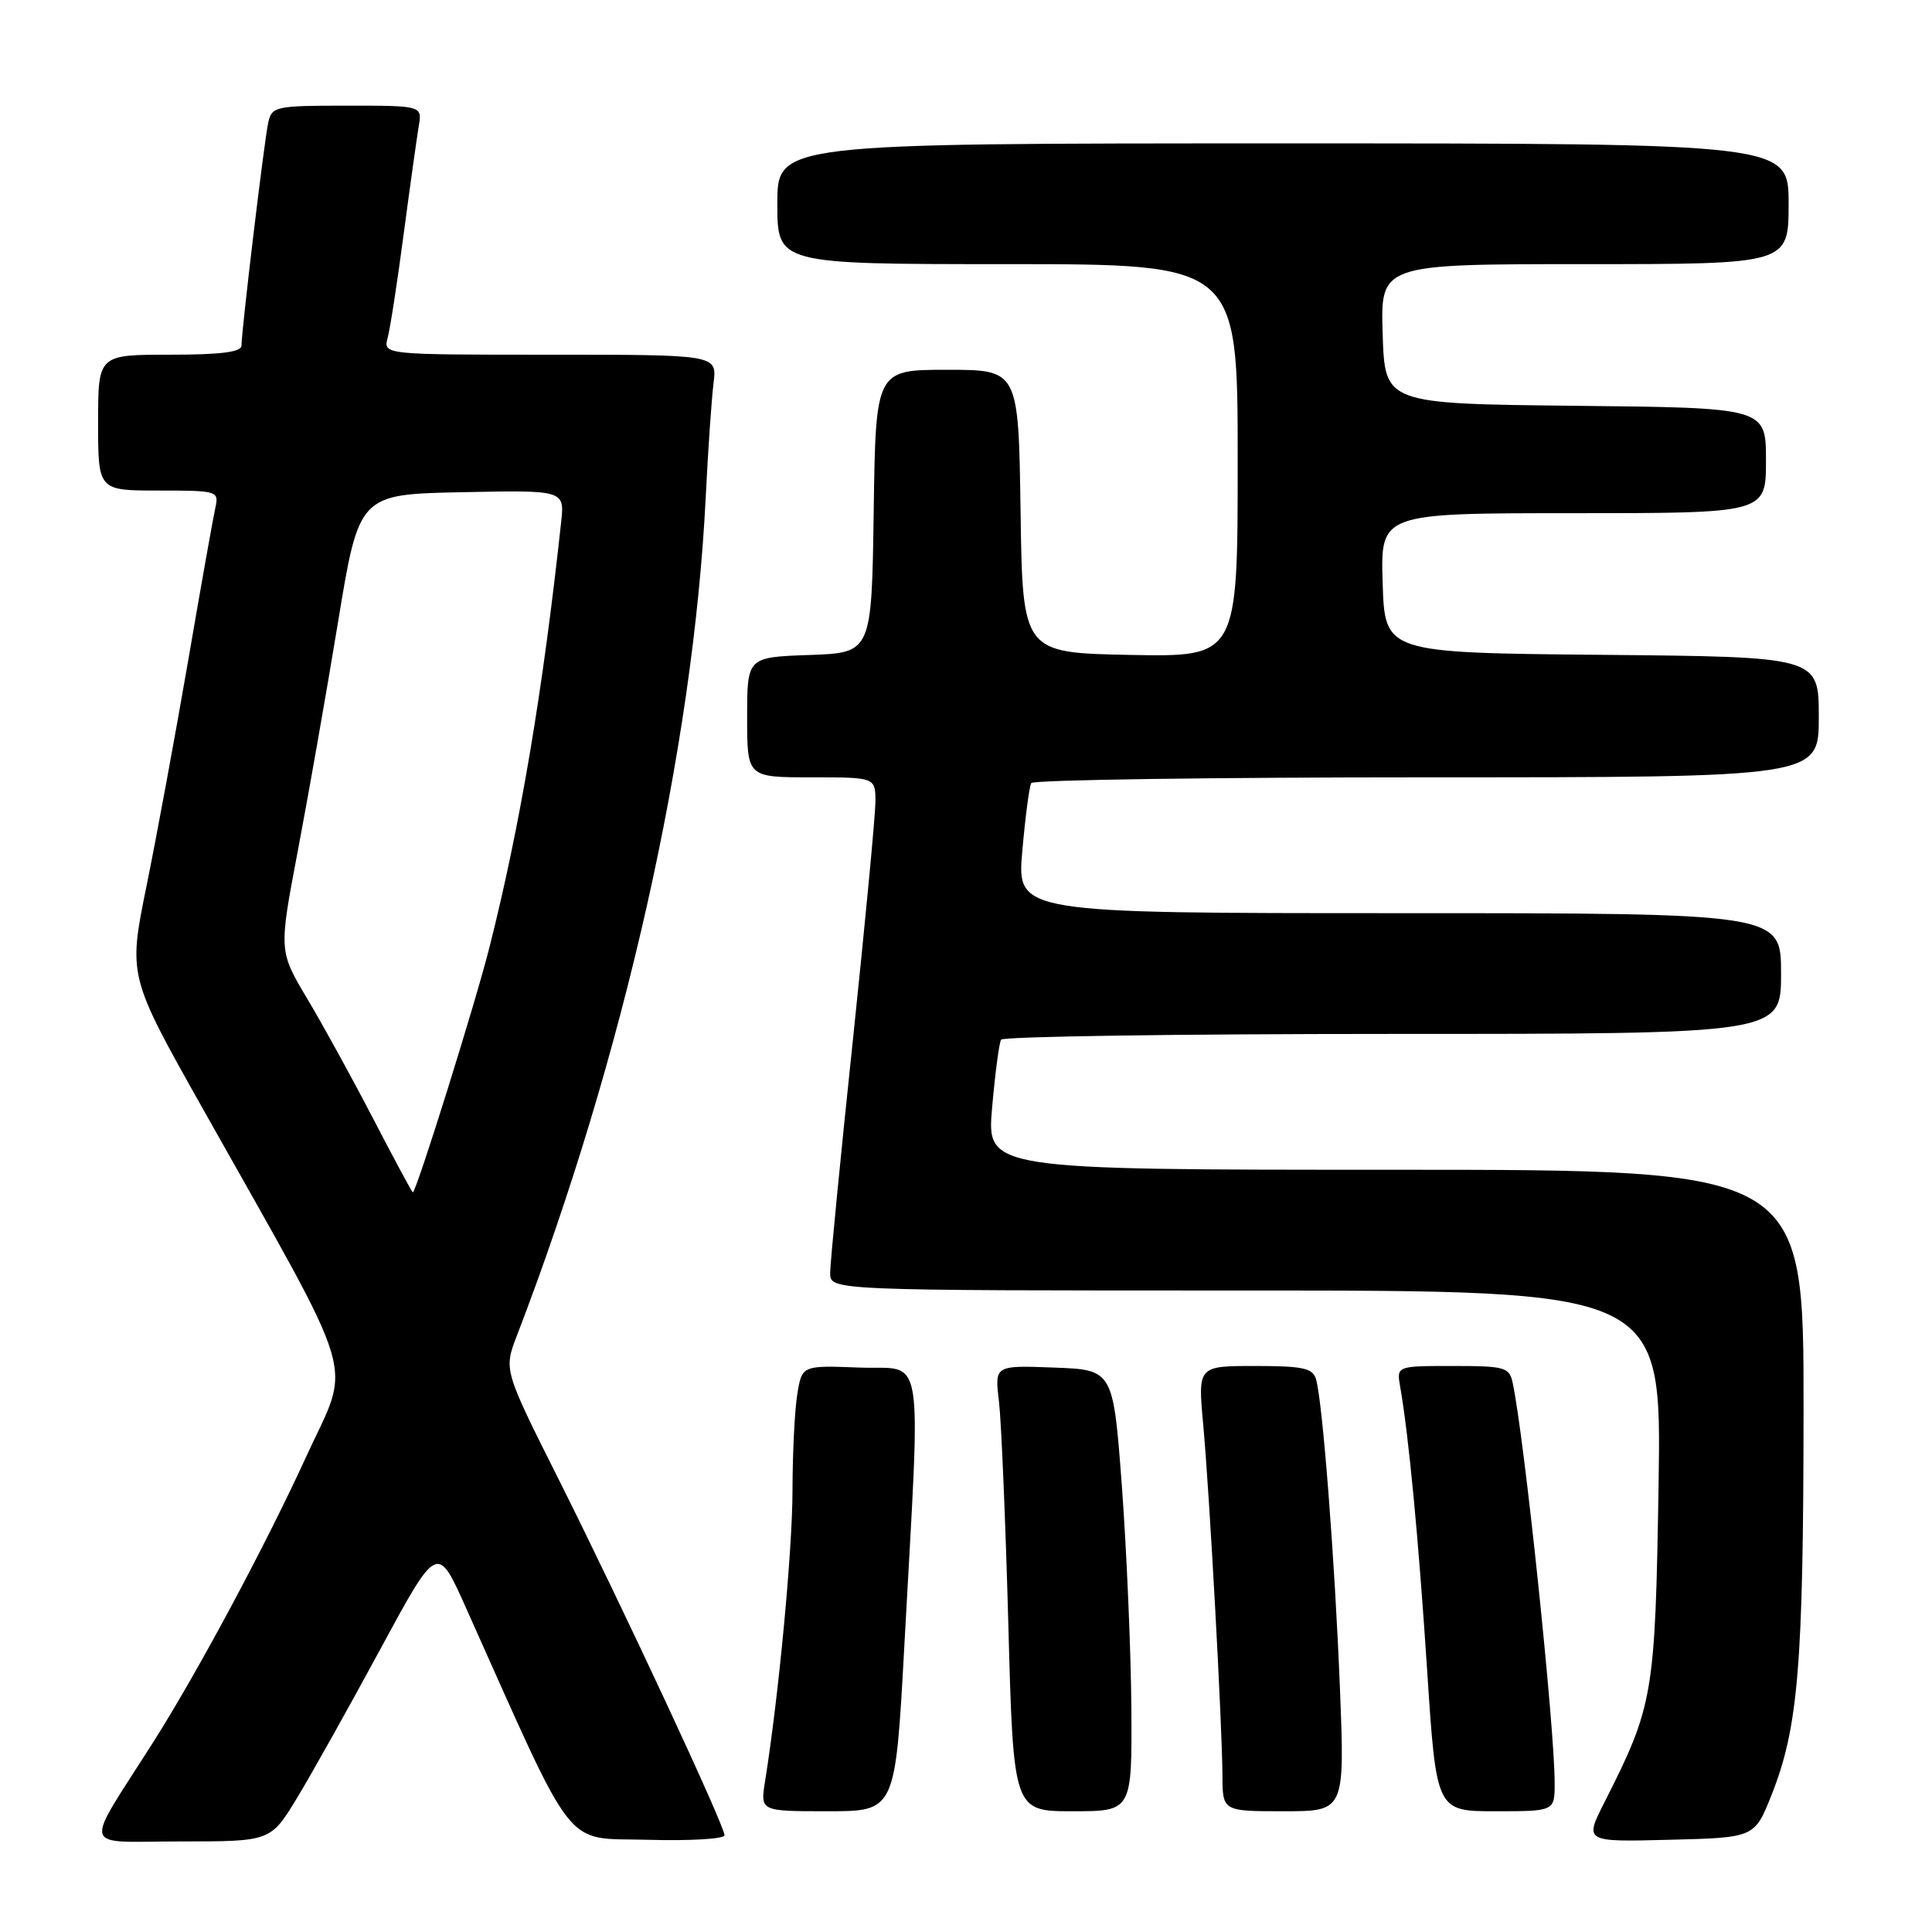 <?xml version="1.0" encoding="UTF-8" standalone="no"?>
<!DOCTYPE svg PUBLIC "-//W3C//DTD SVG 1.1//EN" "http://www.w3.org/Graphics/SVG/1.1/DTD/svg11.dtd" >
<svg xmlns="http://www.w3.org/2000/svg" xmlns:xlink="http://www.w3.org/1999/xlink" version="1.1" viewBox="0 0 256 256">
 <g >
 <path fill="currentColor"
d=" M 39.35 238.25 C 41.27 235.09 46.24 226.21 50.39 218.53 C 57.95 204.56 57.95 204.56 61.72 212.99 C 76.54 246.07 74.51 243.47 85.80 243.78 C 91.41 243.94 96.00 243.67 96.00 243.18 C 96.00 241.89 82.48 212.89 74.02 196.01 C 66.75 181.52 66.75 181.52 68.48 177.01 C 82.67 140.05 91.85 99.28 93.51 65.91 C 93.82 59.64 94.29 52.81 94.55 50.75 C 95.02 47.00 95.02 47.00 72.90 47.00 C 50.77 47.00 50.77 47.00 51.37 44.75 C 51.70 43.51 52.66 37.33 53.49 31.00 C 54.33 24.68 55.23 18.26 55.48 16.75 C 55.95 14.00 55.95 14.00 45.99 14.00 C 36.48 14.00 36.02 14.10 35.54 16.25 C 35.01 18.67 32.00 43.79 32.00 45.79 C 32.00 46.65 29.26 47.00 22.50 47.00 C 13.00 47.00 13.00 47.00 13.00 56.00 C 13.00 65.00 13.00 65.00 21.02 65.00 C 28.82 65.00 29.02 65.06 28.54 67.25 C 28.26 68.49 26.64 77.60 24.94 87.50 C 23.23 97.40 20.75 110.86 19.41 117.42 C 16.99 129.34 16.99 129.34 26.88 146.92 C 47.87 184.24 46.58 179.91 40.58 193.00 C 35.17 204.81 26.24 221.47 20.37 230.74 C 10.93 245.61 10.50 244.00 23.92 244.00 C 35.86 244.00 35.86 244.00 39.35 238.25 Z  M 234.74 237.84 C 238.28 228.91 238.96 220.70 238.98 186.75 C 239.00 155.00 239.00 155.00 184.87 155.00 C 130.74 155.00 130.74 155.00 131.46 146.76 C 131.86 142.23 132.39 138.18 132.65 137.76 C 132.91 137.34 156.27 137.00 184.56 137.00 C 236.00 137.00 236.00 137.00 236.00 129.00 C 236.00 121.00 236.00 121.00 185.37 121.00 C 134.74 121.00 134.74 121.00 135.46 112.76 C 135.86 108.23 136.39 104.18 136.65 103.76 C 136.91 103.34 160.49 103.00 189.06 103.00 C 241.00 103.00 241.00 103.00 241.00 95.02 C 241.00 87.03 241.00 87.03 212.25 86.77 C 183.50 86.50 183.50 86.50 183.21 77.25 C 182.92 68.00 182.92 68.00 208.46 68.00 C 234.00 68.00 234.00 68.00 234.00 61.02 C 234.00 54.03 234.00 54.03 208.75 53.77 C 183.50 53.50 183.50 53.50 183.21 44.25 C 182.92 35.00 182.92 35.00 209.96 35.00 C 237.00 35.00 237.00 35.00 237.00 27.00 C 237.00 19.00 237.00 19.00 170.00 19.00 C 103.00 19.00 103.00 19.00 103.00 27.00 C 103.00 35.00 103.00 35.00 133.50 35.00 C 164.00 35.00 164.00 35.00 164.00 61.03 C 164.00 87.05 164.00 87.05 149.75 86.78 C 135.50 86.50 135.50 86.50 135.23 67.75 C 134.96 49.00 134.96 49.00 125.50 49.00 C 116.04 49.00 116.04 49.00 115.77 67.75 C 115.50 86.50 115.50 86.50 107.25 86.79 C 99.00 87.08 99.00 87.08 99.00 95.04 C 99.00 103.00 99.00 103.00 107.50 103.00 C 116.00 103.00 116.00 103.00 116.00 106.25 C 115.99 108.04 114.64 122.29 113.00 137.93 C 111.35 153.56 110.00 167.40 110.00 168.68 C 110.00 171.00 110.00 171.00 165.09 171.00 C 220.17 171.00 220.17 171.00 219.77 196.75 C 219.32 224.65 219.09 225.99 212.60 238.81 C 209.93 244.07 209.93 244.07 221.21 243.78 C 232.49 243.50 232.49 243.50 234.74 237.84 Z  M 119.82 218.25 C 122.02 177.71 122.64 181.54 113.89 181.21 C 106.27 180.92 106.27 180.92 105.65 184.71 C 105.30 186.79 105.02 192.55 105.01 197.51 C 105.00 205.46 103.18 224.77 101.37 236.06 C 100.74 240.00 100.74 240.00 109.69 240.00 C 118.63 240.00 118.63 240.00 119.82 218.25 Z  M 149.91 226.25 C 149.85 218.69 149.29 205.53 148.66 197.00 C 147.50 181.50 147.50 181.50 139.65 181.21 C 131.79 180.91 131.79 180.91 132.37 185.71 C 132.68 188.34 133.24 201.64 133.61 215.25 C 134.28 240.00 134.28 240.00 142.14 240.00 C 150.00 240.00 150.00 240.00 149.91 226.25 Z  M 177.55 223.75 C 176.87 206.66 175.25 185.71 174.38 182.75 C 173.95 181.28 172.64 181.00 166.29 181.00 C 158.72 181.00 158.72 181.00 159.43 188.75 C 160.27 197.91 161.94 228.46 161.98 235.25 C 162.00 240.00 162.00 240.00 170.10 240.00 C 178.19 240.00 178.19 240.00 177.55 223.75 Z  M 206.00 236.25 C 206.00 228.81 201.97 190.35 200.44 183.25 C 200.00 181.16 199.43 181.00 192.51 181.00 C 185.05 181.00 185.05 181.00 185.53 183.75 C 186.67 190.25 187.95 203.77 189.10 221.25 C 190.32 240.00 190.32 240.00 198.16 240.00 C 206.00 240.00 206.00 240.00 206.00 236.25 Z  M 49.50 148.33 C 46.75 143.03 42.80 135.83 40.72 132.35 C 36.94 126.01 36.94 126.01 39.46 112.75 C 40.85 105.46 43.24 91.85 44.78 82.50 C 47.57 65.50 47.57 65.50 61.19 65.22 C 74.82 64.94 74.82 64.94 74.35 69.22 C 71.93 91.59 68.94 109.35 64.86 125.50 C 62.99 132.94 55.14 158.02 54.70 157.99 C 54.59 157.98 52.25 153.63 49.50 148.33 Z "/>
</g>
</svg>